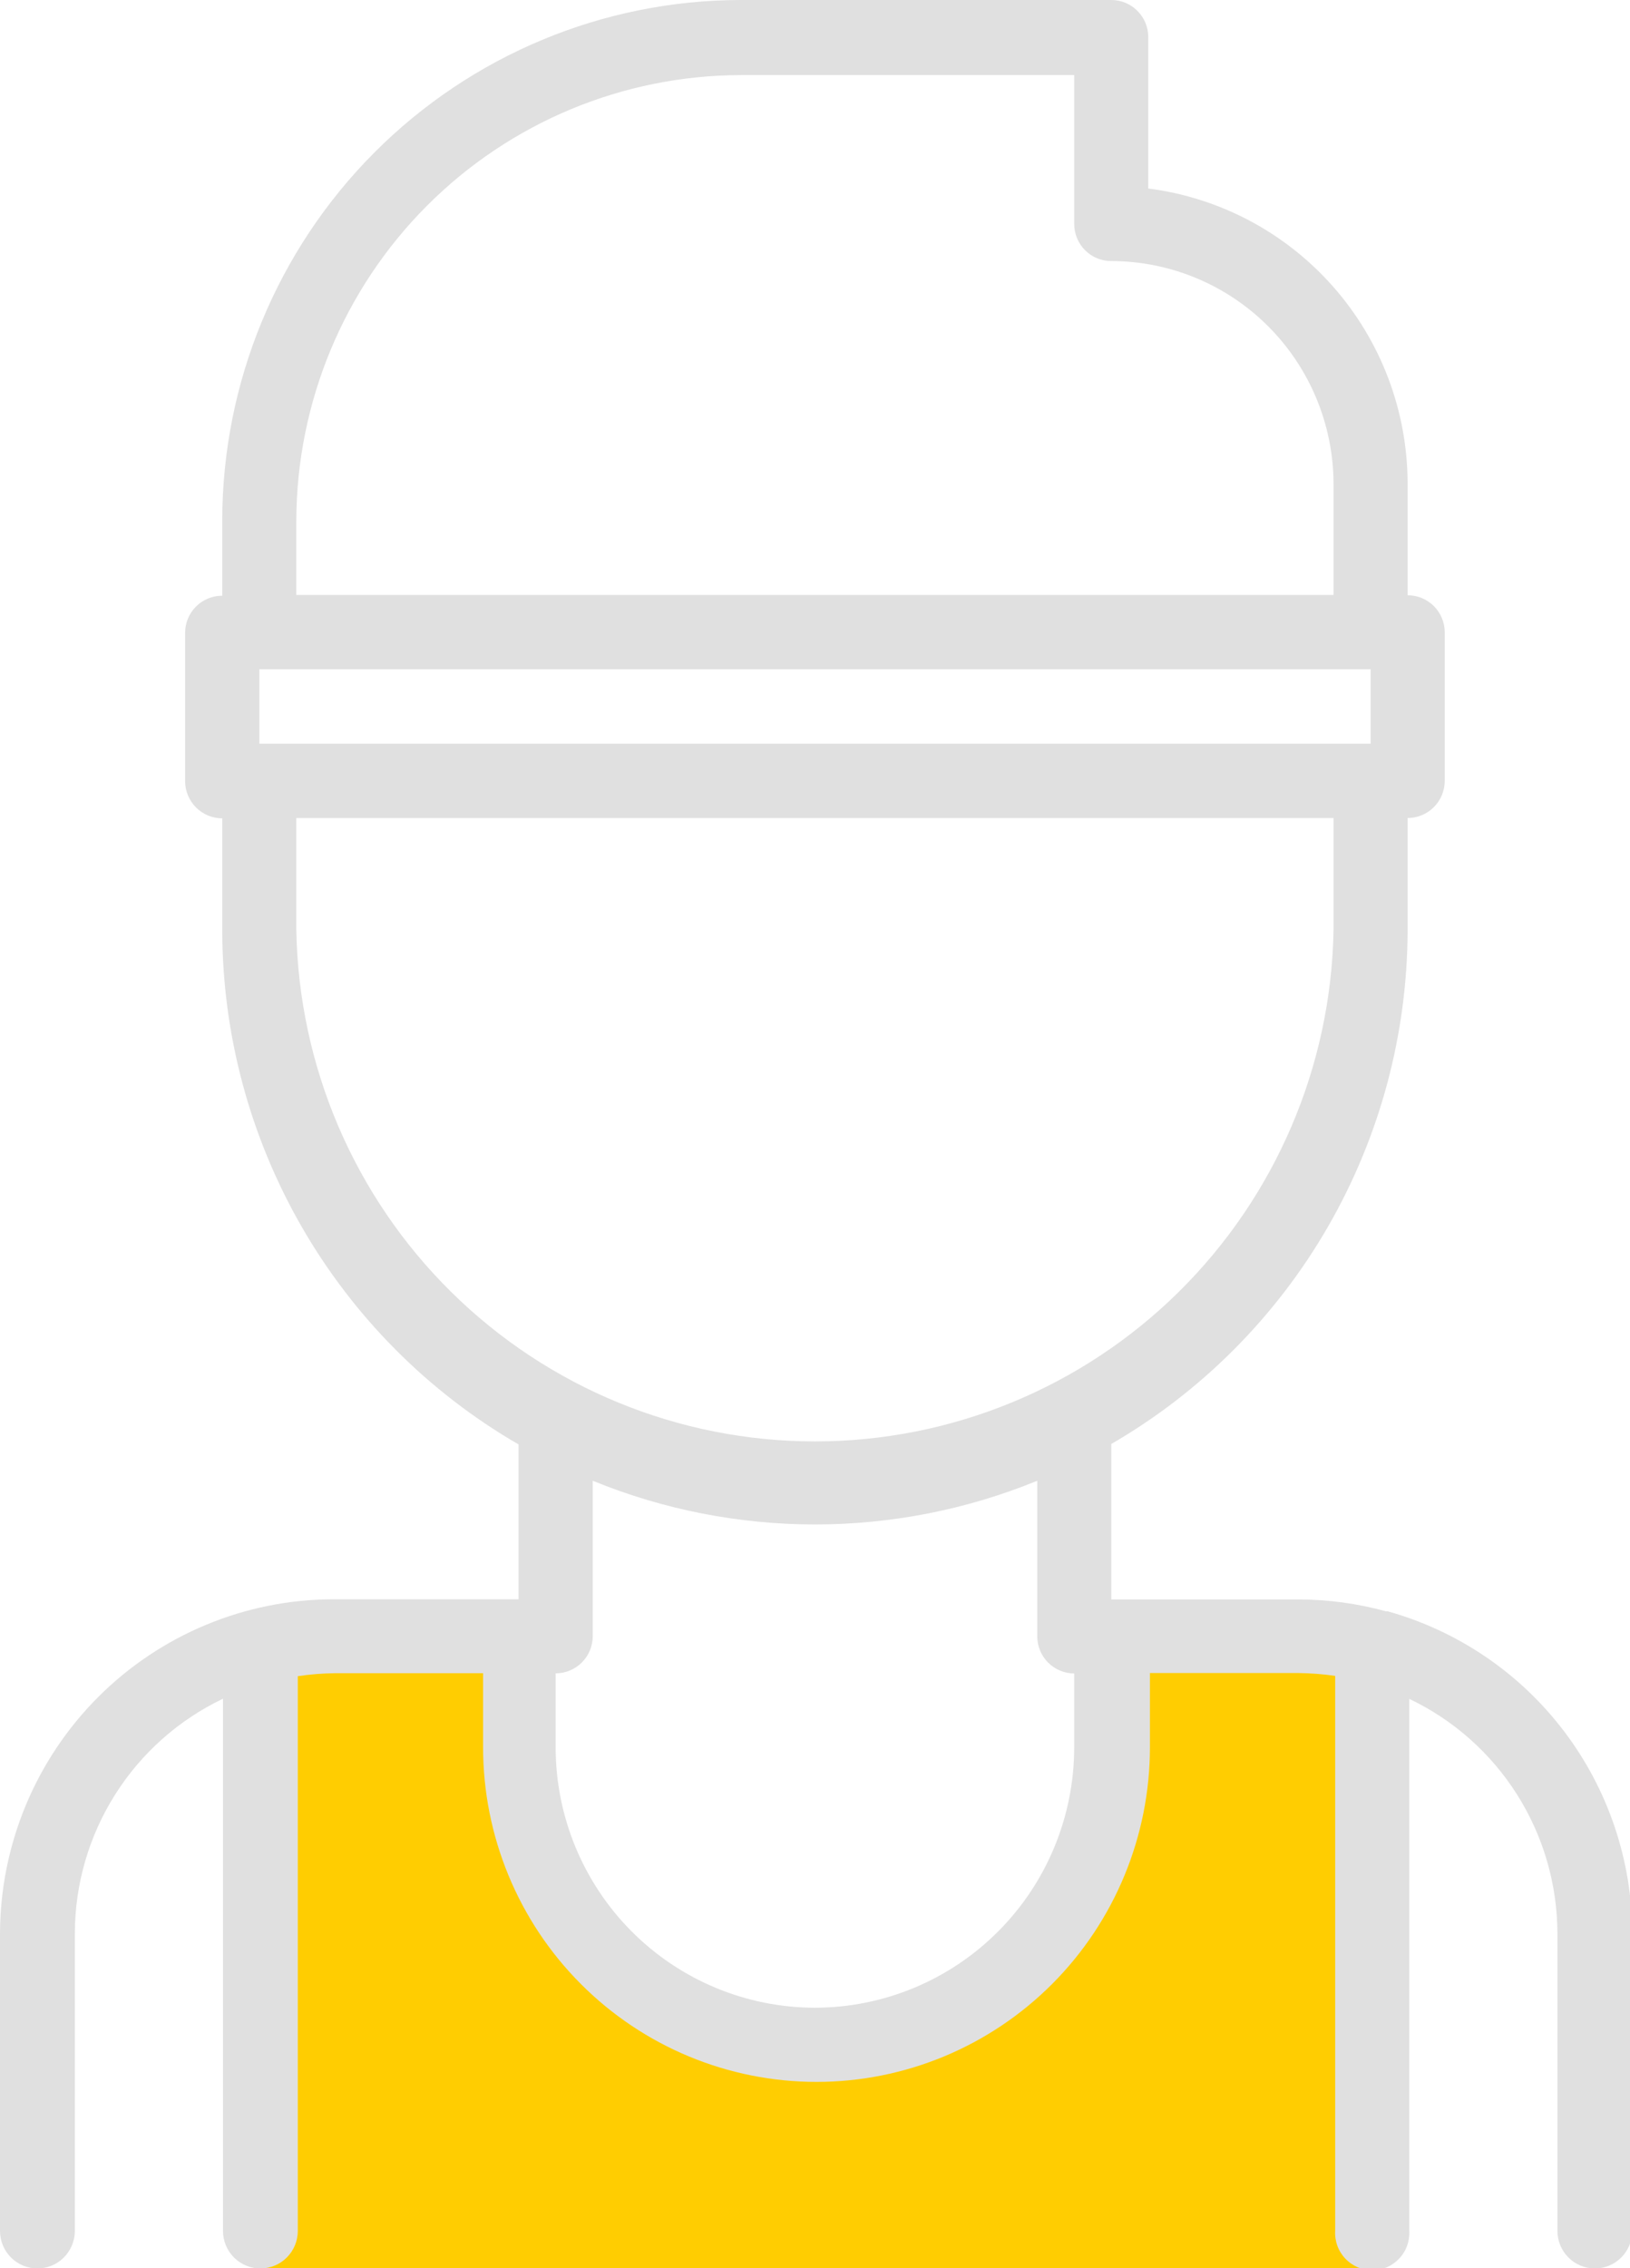 <svg width="46" height="64" viewBox="0 0 46 64" fill="none" xmlns="http://www.w3.org/2000/svg">
<g clip-path="url(#clip0)">
<path d="M7.18 64V46.199H14.359C14.359 57.642 21.961 58.914 27.029 56.371C32.097 53.828 31.252 46.199 31.252 46.199L38.854 46.623V64H7.18Z" fill="#FFCD01"/>
<path d="M0 54.557V62.949C0 63.23 0.111 63.499 0.309 63.698C0.507 63.897 0.776 64.008 1.056 64.008C1.336 64.008 1.604 63.897 1.802 63.698C2 63.499 2.112 63.23 2.112 62.949V54.557C2.114 53.169 2.508 51.81 3.248 50.638C3.988 49.466 5.044 48.528 6.293 47.932V62.949C6.293 63.23 6.404 63.499 6.602 63.698C6.8 63.897 7.068 64.008 7.349 64.008C7.629 64.008 7.897 63.897 8.095 63.698C8.293 63.499 8.404 63.23 8.404 62.949V47.296C8.751 47.244 9.101 47.216 9.452 47.212H13.633V49.301C13.633 51.806 14.624 54.208 16.389 55.978C18.153 57.749 20.547 58.744 23.042 58.744C25.538 58.744 27.931 57.749 29.696 55.978C31.46 54.208 32.452 51.806 32.452 49.301V47.207H36.633C36.983 47.211 37.333 47.237 37.68 47.288V62.94C37.671 63.084 37.691 63.227 37.74 63.363C37.788 63.498 37.864 63.622 37.962 63.726C38.06 63.831 38.178 63.915 38.309 63.972C38.441 64.029 38.582 64.058 38.725 64.058C38.868 64.058 39.01 64.029 39.142 63.972C39.273 63.915 39.391 63.831 39.489 63.726C39.587 63.622 39.663 63.498 39.711 63.363C39.759 63.227 39.78 63.084 39.771 62.94V47.936C41.02 48.531 42.075 49.468 42.815 50.64C43.555 51.811 43.949 53.17 43.952 54.557V62.949C43.952 63.23 44.063 63.499 44.261 63.698C44.459 63.897 44.727 64.008 45.008 64.008C45.288 64.008 45.556 63.897 45.754 63.698C45.952 63.499 46.063 63.23 46.063 62.949V54.557C46.059 52.493 45.382 50.487 44.135 48.845C42.888 47.204 41.14 46.017 39.158 45.465H39.112C38.311 45.246 37.484 45.133 36.654 45.131H31.362V40.744C33.901 39.273 36.01 37.157 37.478 34.611C38.946 32.063 39.72 29.174 39.724 26.232V23.082C40.001 23.082 40.266 22.973 40.462 22.777C40.658 22.582 40.769 22.317 40.772 22.04V17.844C40.772 17.706 40.745 17.569 40.692 17.442C40.639 17.315 40.562 17.199 40.465 17.102C40.367 17.005 40.252 16.928 40.125 16.875C39.998 16.823 39.861 16.796 39.724 16.797V13.643C39.721 11.6 38.976 9.628 37.629 8.096C36.282 6.564 34.425 5.577 32.405 5.319V1.051C32.406 0.913 32.379 0.777 32.327 0.649C32.275 0.522 32.198 0.406 32.101 0.308C32.004 0.21 31.889 0.133 31.762 0.08C31.635 0.027 31.499 -1.12961e-06 31.362 0L20.905 0C17.025 0.004 13.305 1.554 10.561 4.308C7.818 7.062 6.275 10.796 6.272 14.69V16.809C6.134 16.809 5.998 16.836 5.871 16.888C5.744 16.94 5.629 17.017 5.531 17.115C5.434 17.212 5.357 17.328 5.304 17.455C5.251 17.582 5.224 17.719 5.224 17.856V22.04C5.224 22.319 5.335 22.586 5.531 22.783C5.727 22.98 5.994 23.091 6.272 23.091V26.24C6.275 29.183 7.05 32.073 8.517 34.621C9.985 37.169 12.094 39.285 14.634 40.757V44.08V45.126H9.409C6.917 45.13 4.528 46.124 2.764 47.891C1.001 49.659 0.007 52.056 0 54.557H0ZM23 56.651C21.059 56.65 19.198 55.875 17.826 54.498C16.454 53.121 15.682 51.253 15.681 49.305V47.216C15.959 47.216 16.225 47.105 16.422 46.908C16.618 46.711 16.728 46.444 16.728 46.165V41.782C20.749 43.426 25.251 43.426 29.272 41.782V44.08V46.173C29.273 46.451 29.383 46.716 29.578 46.912C29.774 47.108 30.038 47.219 30.315 47.22V49.314C30.311 51.259 29.54 53.124 28.168 54.499C26.797 55.875 24.939 56.648 23 56.651ZM7.319 20.984V18.886H38.681V20.984H7.319ZM8.362 14.69C8.372 11.356 9.698 8.161 12.05 5.805C14.401 3.449 17.587 2.124 20.91 2.119H30.315V6.319C30.315 6.457 30.342 6.594 30.395 6.721C30.447 6.848 30.524 6.964 30.622 7.061C30.719 7.159 30.835 7.236 30.962 7.288C31.089 7.34 31.225 7.367 31.362 7.366C33.022 7.369 34.613 8.03 35.788 9.206C36.964 10.383 37.627 11.978 37.634 13.643V16.788H8.362V14.69ZM8.362 26.232V23.082H37.634V26.232C37.569 30.084 35.998 33.756 33.26 36.458C30.523 39.159 26.837 40.672 22.998 40.672C19.159 40.672 15.473 39.159 12.736 36.458C9.998 33.756 8.427 30.084 8.362 26.232Z" fill="#E0E0E0"/>
</g>
<defs>
<clipPath id="clip0">
<rect width="46" height="64" fill="white"/>
</clipPath>
</defs>
</svg>
